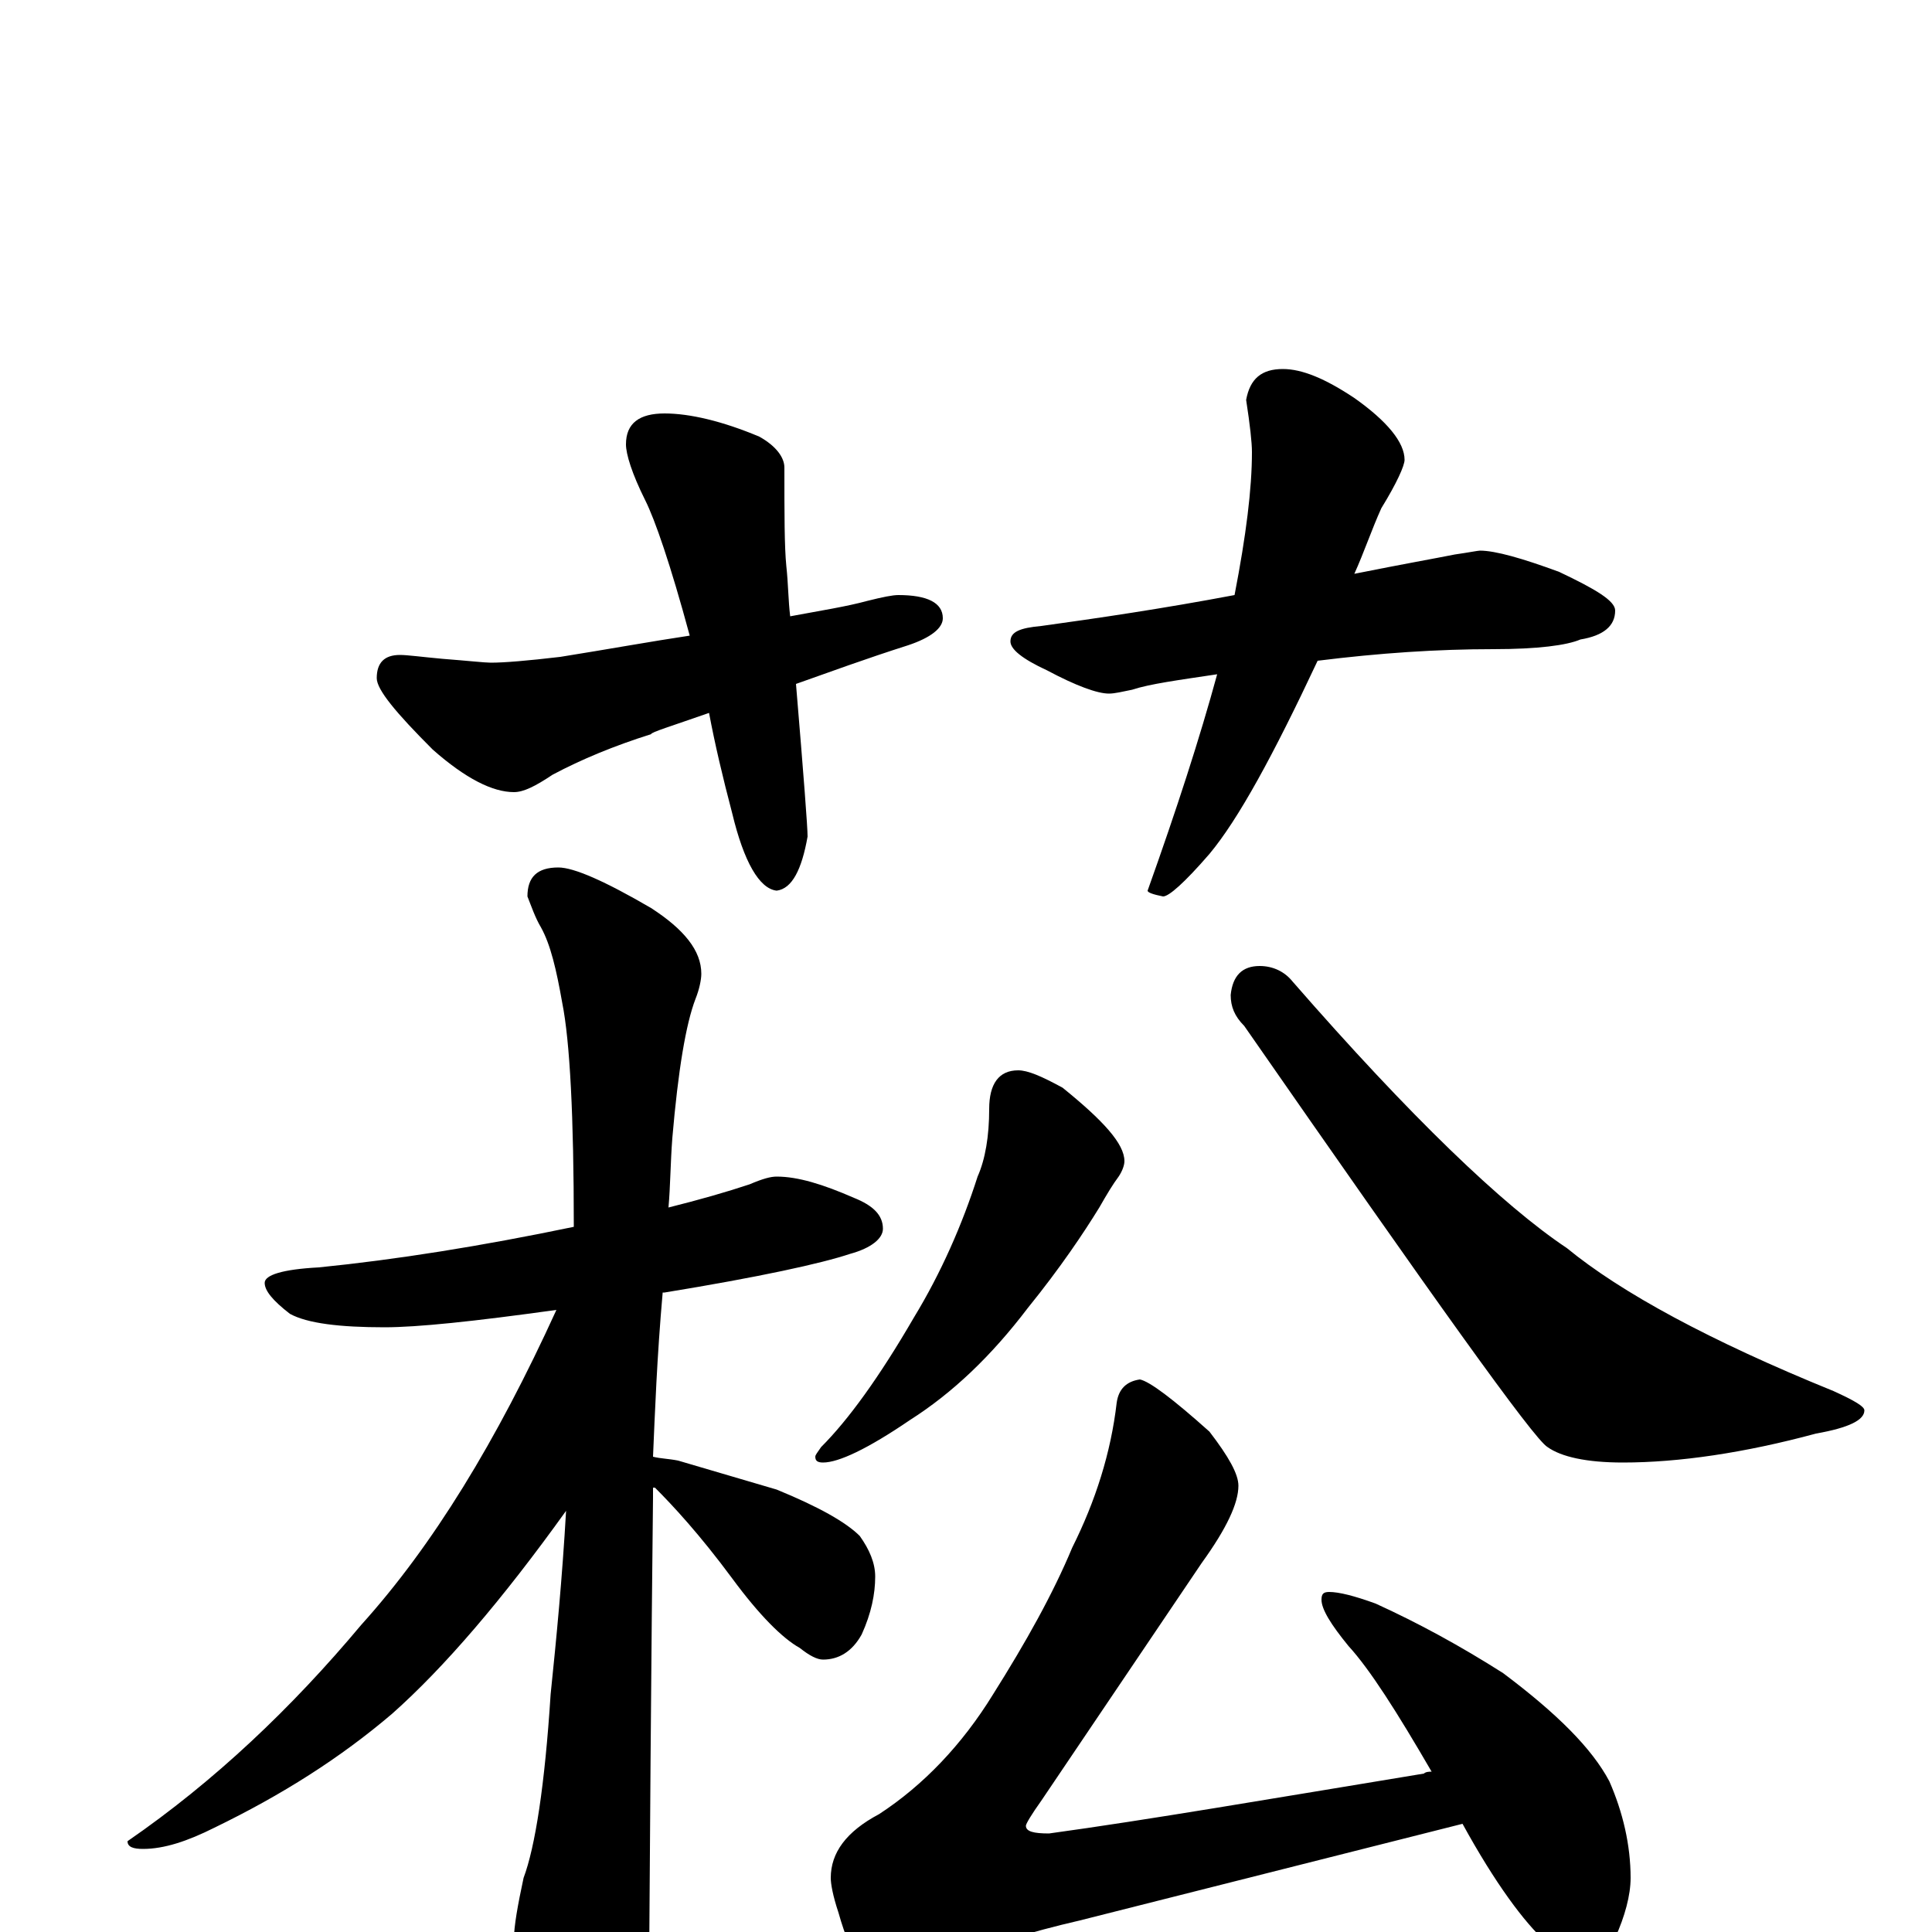 <?xml version="1.0" encoding="utf-8" ?>
<!DOCTYPE svg PUBLIC "-//W3C//DTD SVG 1.1//EN" "http://www.w3.org/Graphics/SVG/1.1/DTD/svg11.dtd">
<svg version="1.1" id="Layer_1" xmlns="http://www.w3.org/2000/svg" xmlns:xlink="http://www.w3.org/1999/xlink" x="0px" y="145px" width="1000px" height="1000px" viewBox="0 0 1000 1000" enable-background="new 0 0 1000 1000" xml:space="preserve">
<g id="Layer_1">
<path id="glyph" transform="matrix(1 0 0 -1 0 1000)" d="M344,786C357,786 374,782 393,774C402,769 406,763 406,758C406,734 406,717 407,707C408,698 408,689 409,681C425,684 438,686 449,689C457,691 462,692 465,692C480,692 488,688 488,680C488,675 482,670 470,666C448,659 429,652 412,646C416,598 418,572 418,567C415,550 410,540 402,539C393,540 385,554 379,579C374,598 370,615 367,631C347,624 337,621 337,620C318,614 301,607 286,599C277,593 271,590 266,590C255,590 241,597 224,612C205,631 195,643 195,649C195,657 199,661 207,661C211,661 218,660 229,659C242,658 251,657 254,657C261,657 273,658 290,660C315,664 337,668 357,671C347,708 339,731 334,741C327,755 324,765 324,770C324,781 331,786 344,786M664,809C674,809 686,804 701,794C718,782 727,771 727,762C727,759 723,750 715,737C710,726 706,714 701,703C726,708 743,711 753,713C760,714 765,715 766,715C774,715 788,711 807,704C826,695 836,689 836,684C836,676 830,671 818,669C811,666 796,664 773,664C744,664 714,662 682,658C659,609 641,576 626,558C613,543 605,536 602,536C597,537 594,538 594,539C609,581 621,618 630,651C610,648 595,646 586,643C581,642 577,641 574,641C568,641 557,645 542,653C529,659 523,664 523,668C523,673 528,675 539,676C568,680 602,685 639,692C645,723 648,747 648,766C648,771 647,780 645,793C647,804 653,809 664,809M402,391C413,391 426,387 442,380C452,376 457,371 457,364C457,359 451,354 440,351C425,346 393,339 344,331l-1,0C340,297 339,269 338,246C342,245 346,245 351,244C368,239 385,234 402,229C424,220 438,212 445,205C450,198 453,191 453,184C453,175 451,165 446,154C441,145 434,141 426,141C423,141 419,143 414,147C405,152 393,164 379,183C362,206 348,221 339,230l-1,0C338,228 338,226 338,225C338,224 337,144 336,-15C336,-30 331,-47 322,-64C315,-79 308,-86 301,-86C297,-86 291,-78 282,-62C271,-36 266,-17 266,-4C266,3 268,14 271,28C277,44 282,76 285,123C288,152 291,183 293,218C260,172 230,137 203,113C176,90 146,71 111,54C97,47 85,43 74,43C69,43 66,44 66,47C111,78 151,116 187,159C224,200 257,254 288,322C245,316 216,313 199,313C176,313 159,315 150,320C141,327 137,332 137,336C137,340 146,343 165,344C205,348 249,355 297,365C297,422 295,461 291,481C288,498 285,511 280,520C277,525 275,531 273,536C273,546 278,551 289,551C297,551 313,544 337,530C354,519 363,508 363,496C363,493 362,488 360,483C355,470 351,446 348,411C347,398 347,386 346,375C362,379 376,383 388,387C395,390 399,391 402,391M527,446C532,446 539,443 550,437C571,420 582,408 582,399C582,397 581,394 579,391C576,387 573,382 569,375C561,362 549,344 532,323C513,298 493,279 471,265C449,250 434,243 426,243C423,243 422,244 422,246C422,247 423,248 425,251C439,265 455,287 473,318C487,341 498,366 506,391C510,400 512,412 512,426C512,439 517,446 527,446M652,500C659,500 665,497 669,492C730,422 778,376 811,354C839,331 885,306 949,280C960,275 965,272 965,270C965,265 957,261 940,258C903,248 869,243 840,243C821,243 808,246 801,251C794,255 742,328 644,469C639,474 637,479 637,485C638,495 643,500 652,500M590,286C595,285 607,276 626,259C636,246 641,237 641,231C641,222 635,209 622,191l-83,-123C534,61 531,56 531,55C531,52 535,51 543,51C594,58 658,69 737,82C738,83 740,83 741,83C723,114 709,136 698,148C689,159 684,167 684,172C684,175 685,176 688,176C693,176 701,174 712,170C734,160 756,148 778,134C806,113 824,95 833,78C840,62 844,45 844,28C844,19 841,8 836,-3C831,-11 825,-15 816,-15C813,-15 808,-12 800,-5C789,5 774,25 757,56l-198,-50C533,0 510,-7 490,-16C474,-23 464,-27 461,-27C450,-27 441,-15 434,10C431,19 430,25 430,28C430,41 438,52 455,61C478,76 498,97 514,123C531,150 545,175 555,199C567,223 575,248 578,274C579,281 583,285 590,286z"/>
</g>
</svg>
